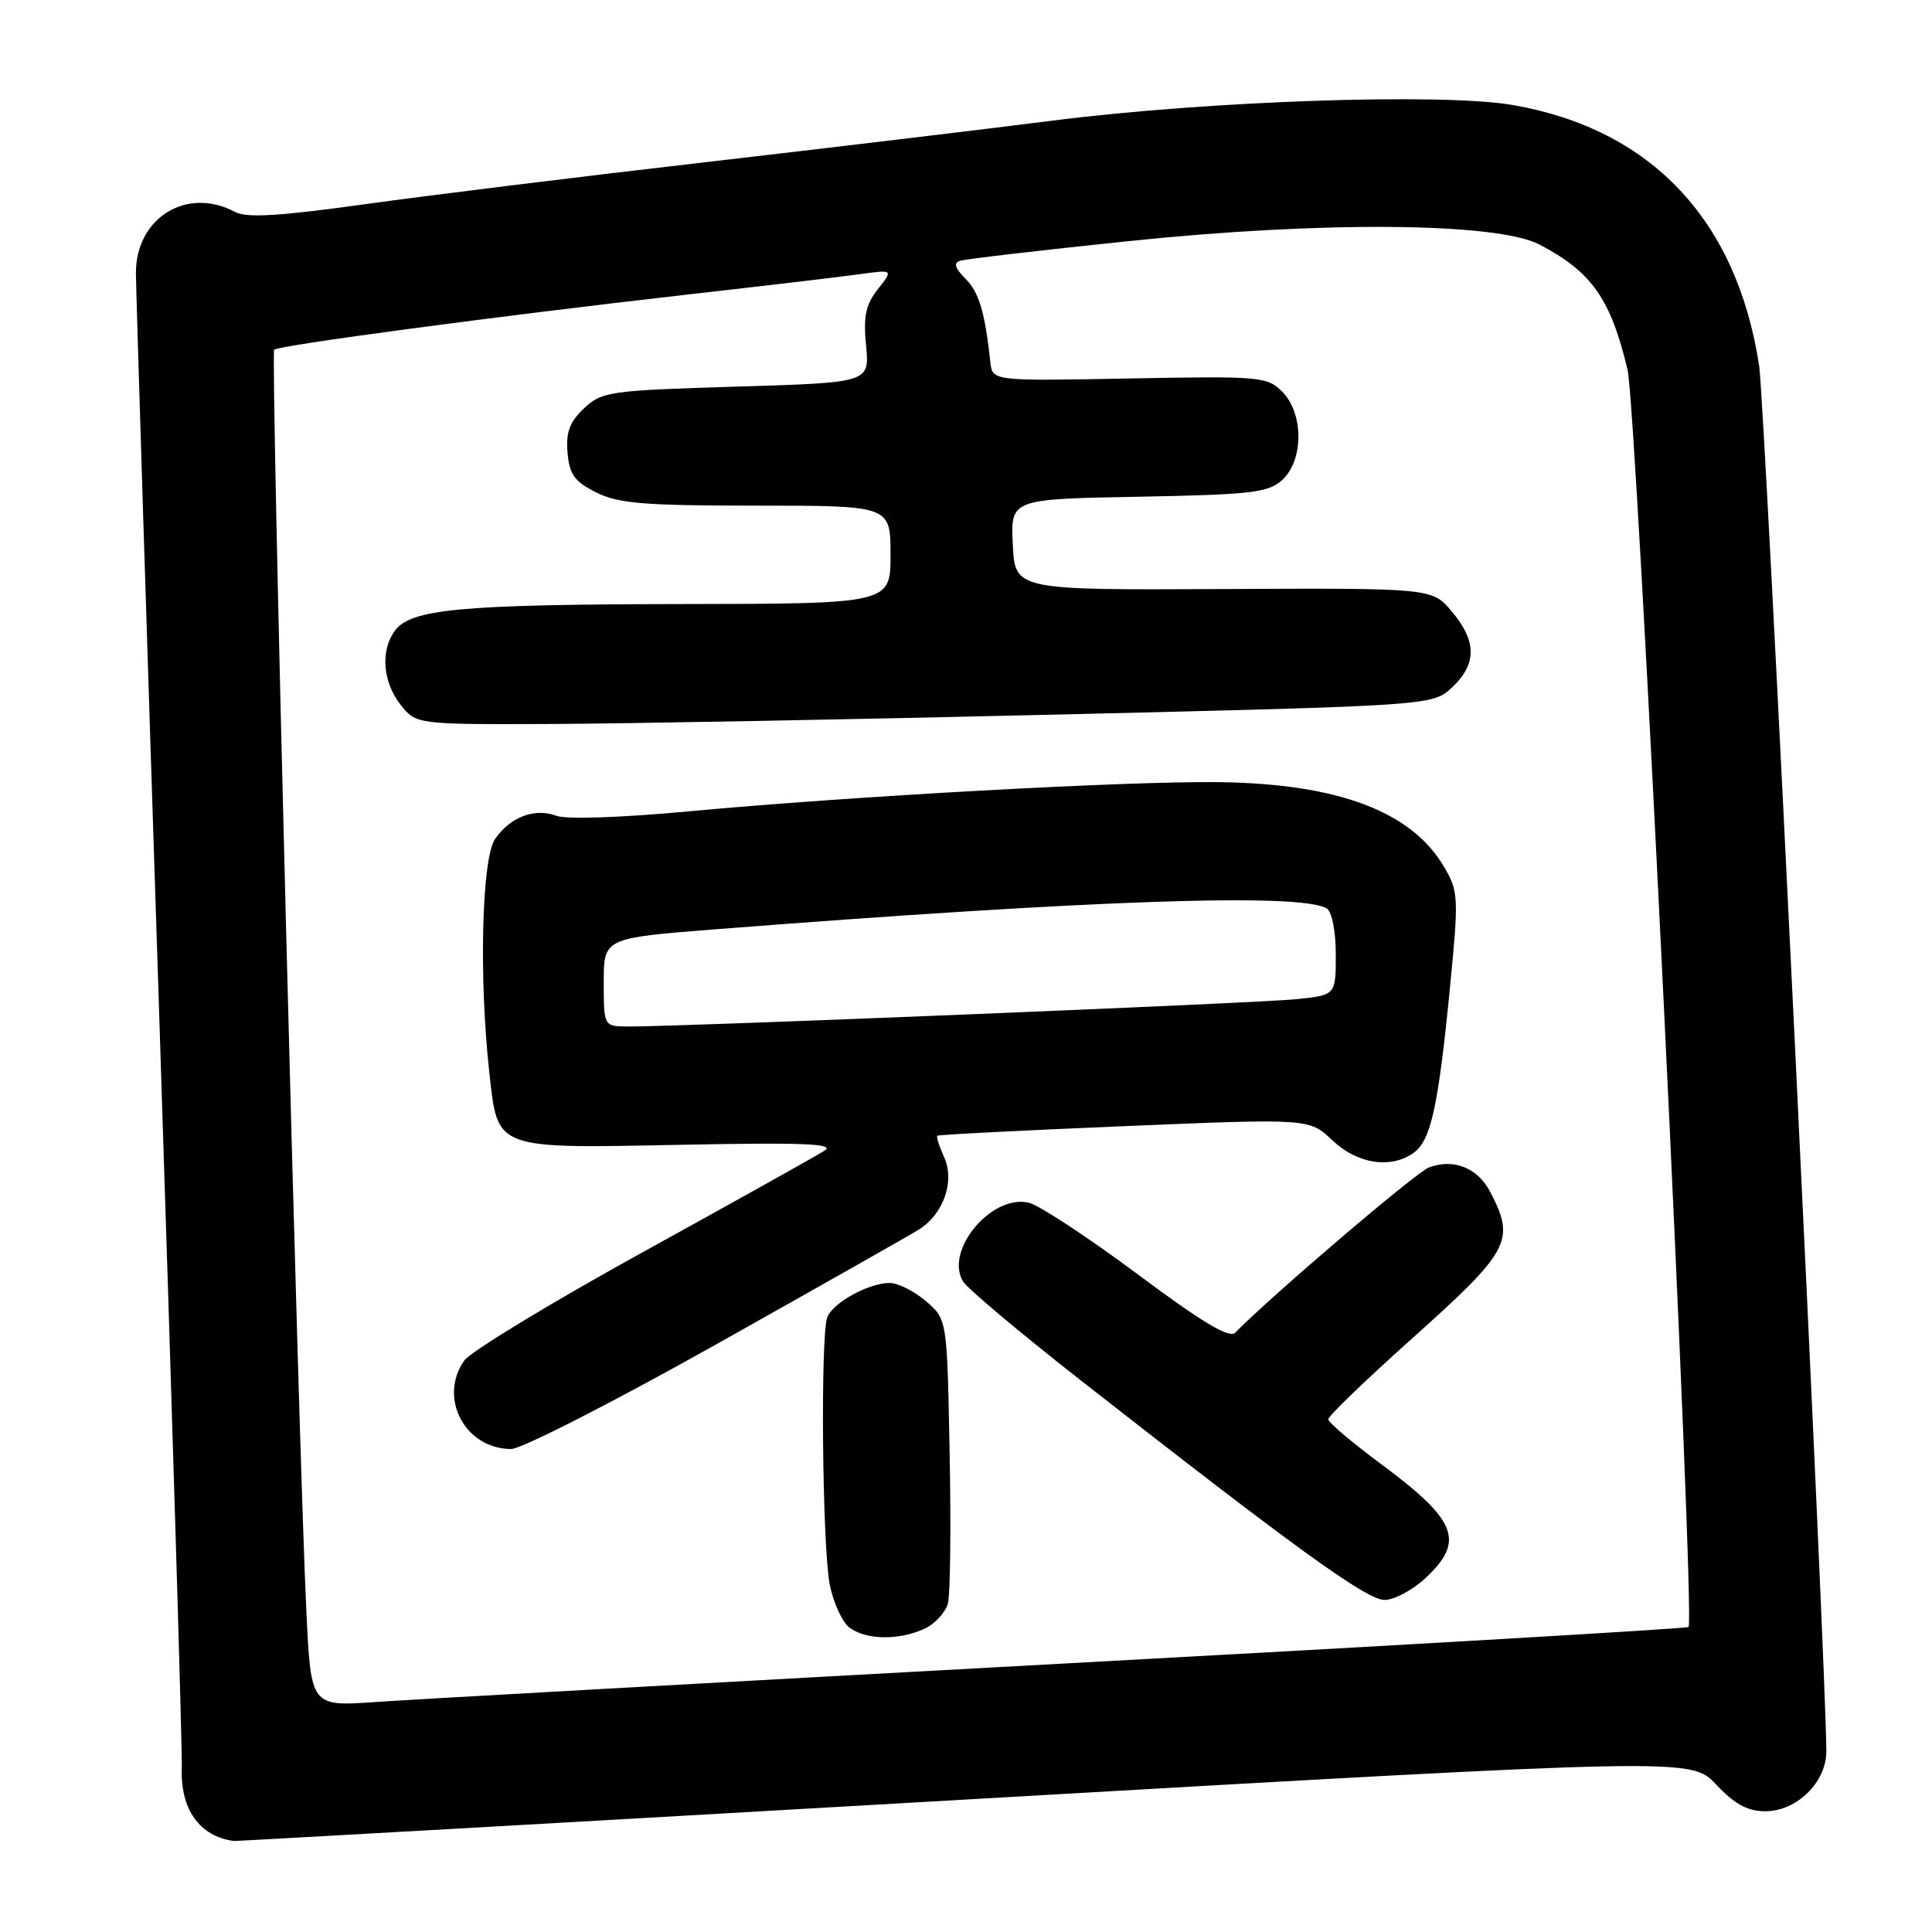 <?xml version="1.0" encoding="UTF-8" standalone="no"?>
<!DOCTYPE svg PUBLIC "-//W3C//DTD SVG 1.1//EN" "http://www.w3.org/Graphics/SVG/1.1/DTD/svg11.dtd" >
<svg xmlns="http://www.w3.org/2000/svg" xmlns:xlink="http://www.w3.org/1999/xlink" version="1.1" viewBox="0 0 256 256">
 <g >
 <path fill="currentColor"
d=" M 127.78 238.46 C 224.06 232.92 224.06 232.92 227.40 236.46 C 229.86 239.07 231.57 240.00 233.91 240.00 C 238.09 240.00 242.00 236.15 242.00 232.05 C 242.00 221.62 233.84 53.39 233.10 48.50 C 230.16 29.15 218.80 17.11 200.47 13.92 C 191.17 12.30 160.23 13.35 139.50 15.98 C 130.70 17.10 110.00 19.58 93.50 21.49 C 77.00 23.39 56.68 25.90 48.34 27.06 C 37.01 28.64 32.68 28.90 31.16 28.09 C 24.77 24.67 17.99 28.85 18.01 36.20 C 18.02 38.57 19.42 83.25 21.13 135.50 C 22.83 187.75 24.17 232.20 24.09 234.27 C 23.88 239.75 26.46 243.35 31.00 243.94 C 31.27 243.97 74.83 241.51 127.78 238.46 Z  M 40.61 213.82 C 39.54 192.01 35.83 46.84 36.33 46.34 C 36.91 45.76 65.62 41.93 91.00 39.04 C 101.17 37.89 111.50 36.67 113.93 36.33 C 118.37 35.72 118.37 35.72 116.33 38.31 C 114.70 40.38 114.38 41.91 114.76 45.81 C 115.23 50.70 115.23 50.70 97.55 51.23 C 80.78 51.74 79.75 51.88 77.39 54.10 C 75.49 55.89 74.97 57.26 75.20 59.97 C 75.45 62.87 76.12 63.81 79.00 65.25 C 81.94 66.72 85.35 67.00 100.25 67.00 C 118.00 67.00 118.00 67.00 118.00 73.50 C 118.00 80.00 118.00 80.00 90.25 80.04 C 60.91 80.09 54.43 80.70 52.31 83.59 C 50.39 86.22 50.71 90.36 53.07 93.37 C 55.15 96.00 55.15 96.00 73.32 95.93 C 83.32 95.88 113.63 95.32 140.67 94.67 C 189.85 93.49 189.85 93.49 192.42 91.07 C 195.70 87.99 195.69 84.97 192.38 81.03 C 189.75 77.92 189.75 77.92 162.13 78.05 C 134.50 78.19 134.50 78.19 134.20 72.16 C 133.91 66.13 133.91 66.13 150.85 65.82 C 165.84 65.54 168.04 65.28 169.90 63.60 C 172.76 61.00 172.76 54.76 169.90 51.90 C 167.90 49.90 166.99 49.82 149.65 50.15 C 131.50 50.49 131.50 50.49 131.23 48.00 C 130.51 41.35 129.73 38.73 127.92 36.92 C 126.52 35.52 126.32 34.84 127.23 34.55 C 127.93 34.33 137.88 33.16 149.36 31.97 C 175.16 29.27 198.37 29.46 204.00 32.41 C 210.92 36.03 213.42 39.59 215.66 49.00 C 216.87 54.09 224.66 214.67 223.74 215.59 C 223.54 215.79 186.28 217.97 140.94 220.43 C 95.60 222.90 54.61 225.18 49.85 225.52 C 41.21 226.13 41.21 226.13 40.61 213.82 Z  M 122.48 215.83 C 123.89 215.18 125.30 213.65 125.61 212.43 C 125.92 211.20 126.02 202.24 125.83 192.51 C 125.50 174.82 125.50 174.82 122.69 172.41 C 121.15 171.09 118.99 170.00 117.89 170.00 C 115.11 170.00 110.36 172.61 109.62 174.54 C 108.70 176.95 108.95 204.80 109.94 209.94 C 110.42 212.38 111.61 214.97 112.59 215.69 C 114.81 217.31 119.08 217.37 122.48 215.83 Z  M 188.89 209.10 C 194.14 204.20 193.08 201.47 183.03 194.02 C 179.16 191.15 176.00 188.47 176.00 188.06 C 176.00 187.64 180.93 182.89 186.95 177.50 C 200.11 165.72 200.82 164.41 197.48 157.96 C 195.81 154.74 192.62 153.46 189.33 154.70 C 187.65 155.33 168.73 171.46 163.66 176.59 C 162.88 177.37 159.24 175.19 150.74 168.84 C 144.22 163.99 137.75 159.73 136.36 159.38 C 131.45 158.14 125.11 165.70 127.61 169.80 C 128.18 170.74 135.14 176.58 143.07 182.80 C 171.63 205.16 181.09 212.00 183.45 212.00 C 184.73 212.00 187.19 210.69 188.89 209.10 Z  M 94.89 178.14 C 108.47 170.52 120.56 163.67 121.76 162.92 C 125.03 160.87 126.55 156.51 125.10 153.33 C 124.45 151.90 124.05 150.63 124.21 150.49 C 124.37 150.35 135.53 149.78 149.00 149.22 C 173.50 148.20 173.50 148.20 176.55 151.10 C 179.86 154.25 184.35 154.93 187.36 152.72 C 189.60 151.09 190.59 146.56 192.12 130.94 C 193.30 118.91 193.26 118.13 191.37 114.90 C 187.07 107.54 177.35 103.86 161.62 103.64 C 149.60 103.47 112.66 105.51 91.24 107.51 C 82.35 108.34 75.04 108.59 73.74 108.10 C 70.88 107.02 67.65 108.23 65.61 111.15 C 63.83 113.69 63.44 129.57 64.85 142.24 C 65.98 152.38 65.45 152.18 90.28 151.69 C 106.39 151.37 110.66 151.54 109.28 152.45 C 108.30 153.09 97.49 159.13 85.26 165.87 C 73.03 172.61 62.34 179.10 61.51 180.29 C 58.04 185.24 61.63 192.00 67.74 192.00 C 69.09 192.00 81.31 185.76 94.89 178.14 Z  M 80.00 130.15 C 80.00 124.30 80.00 124.30 94.75 123.14 C 144.84 119.23 172.42 118.29 175.81 120.38 C 176.49 120.80 177.00 123.42 177.00 126.49 C 177.00 131.86 177.00 131.86 171.75 132.40 C 166.76 132.92 90.08 136.05 83.25 136.02 C 80.00 136.00 80.00 136.00 80.00 130.15 Z "/>
</g>
</svg>